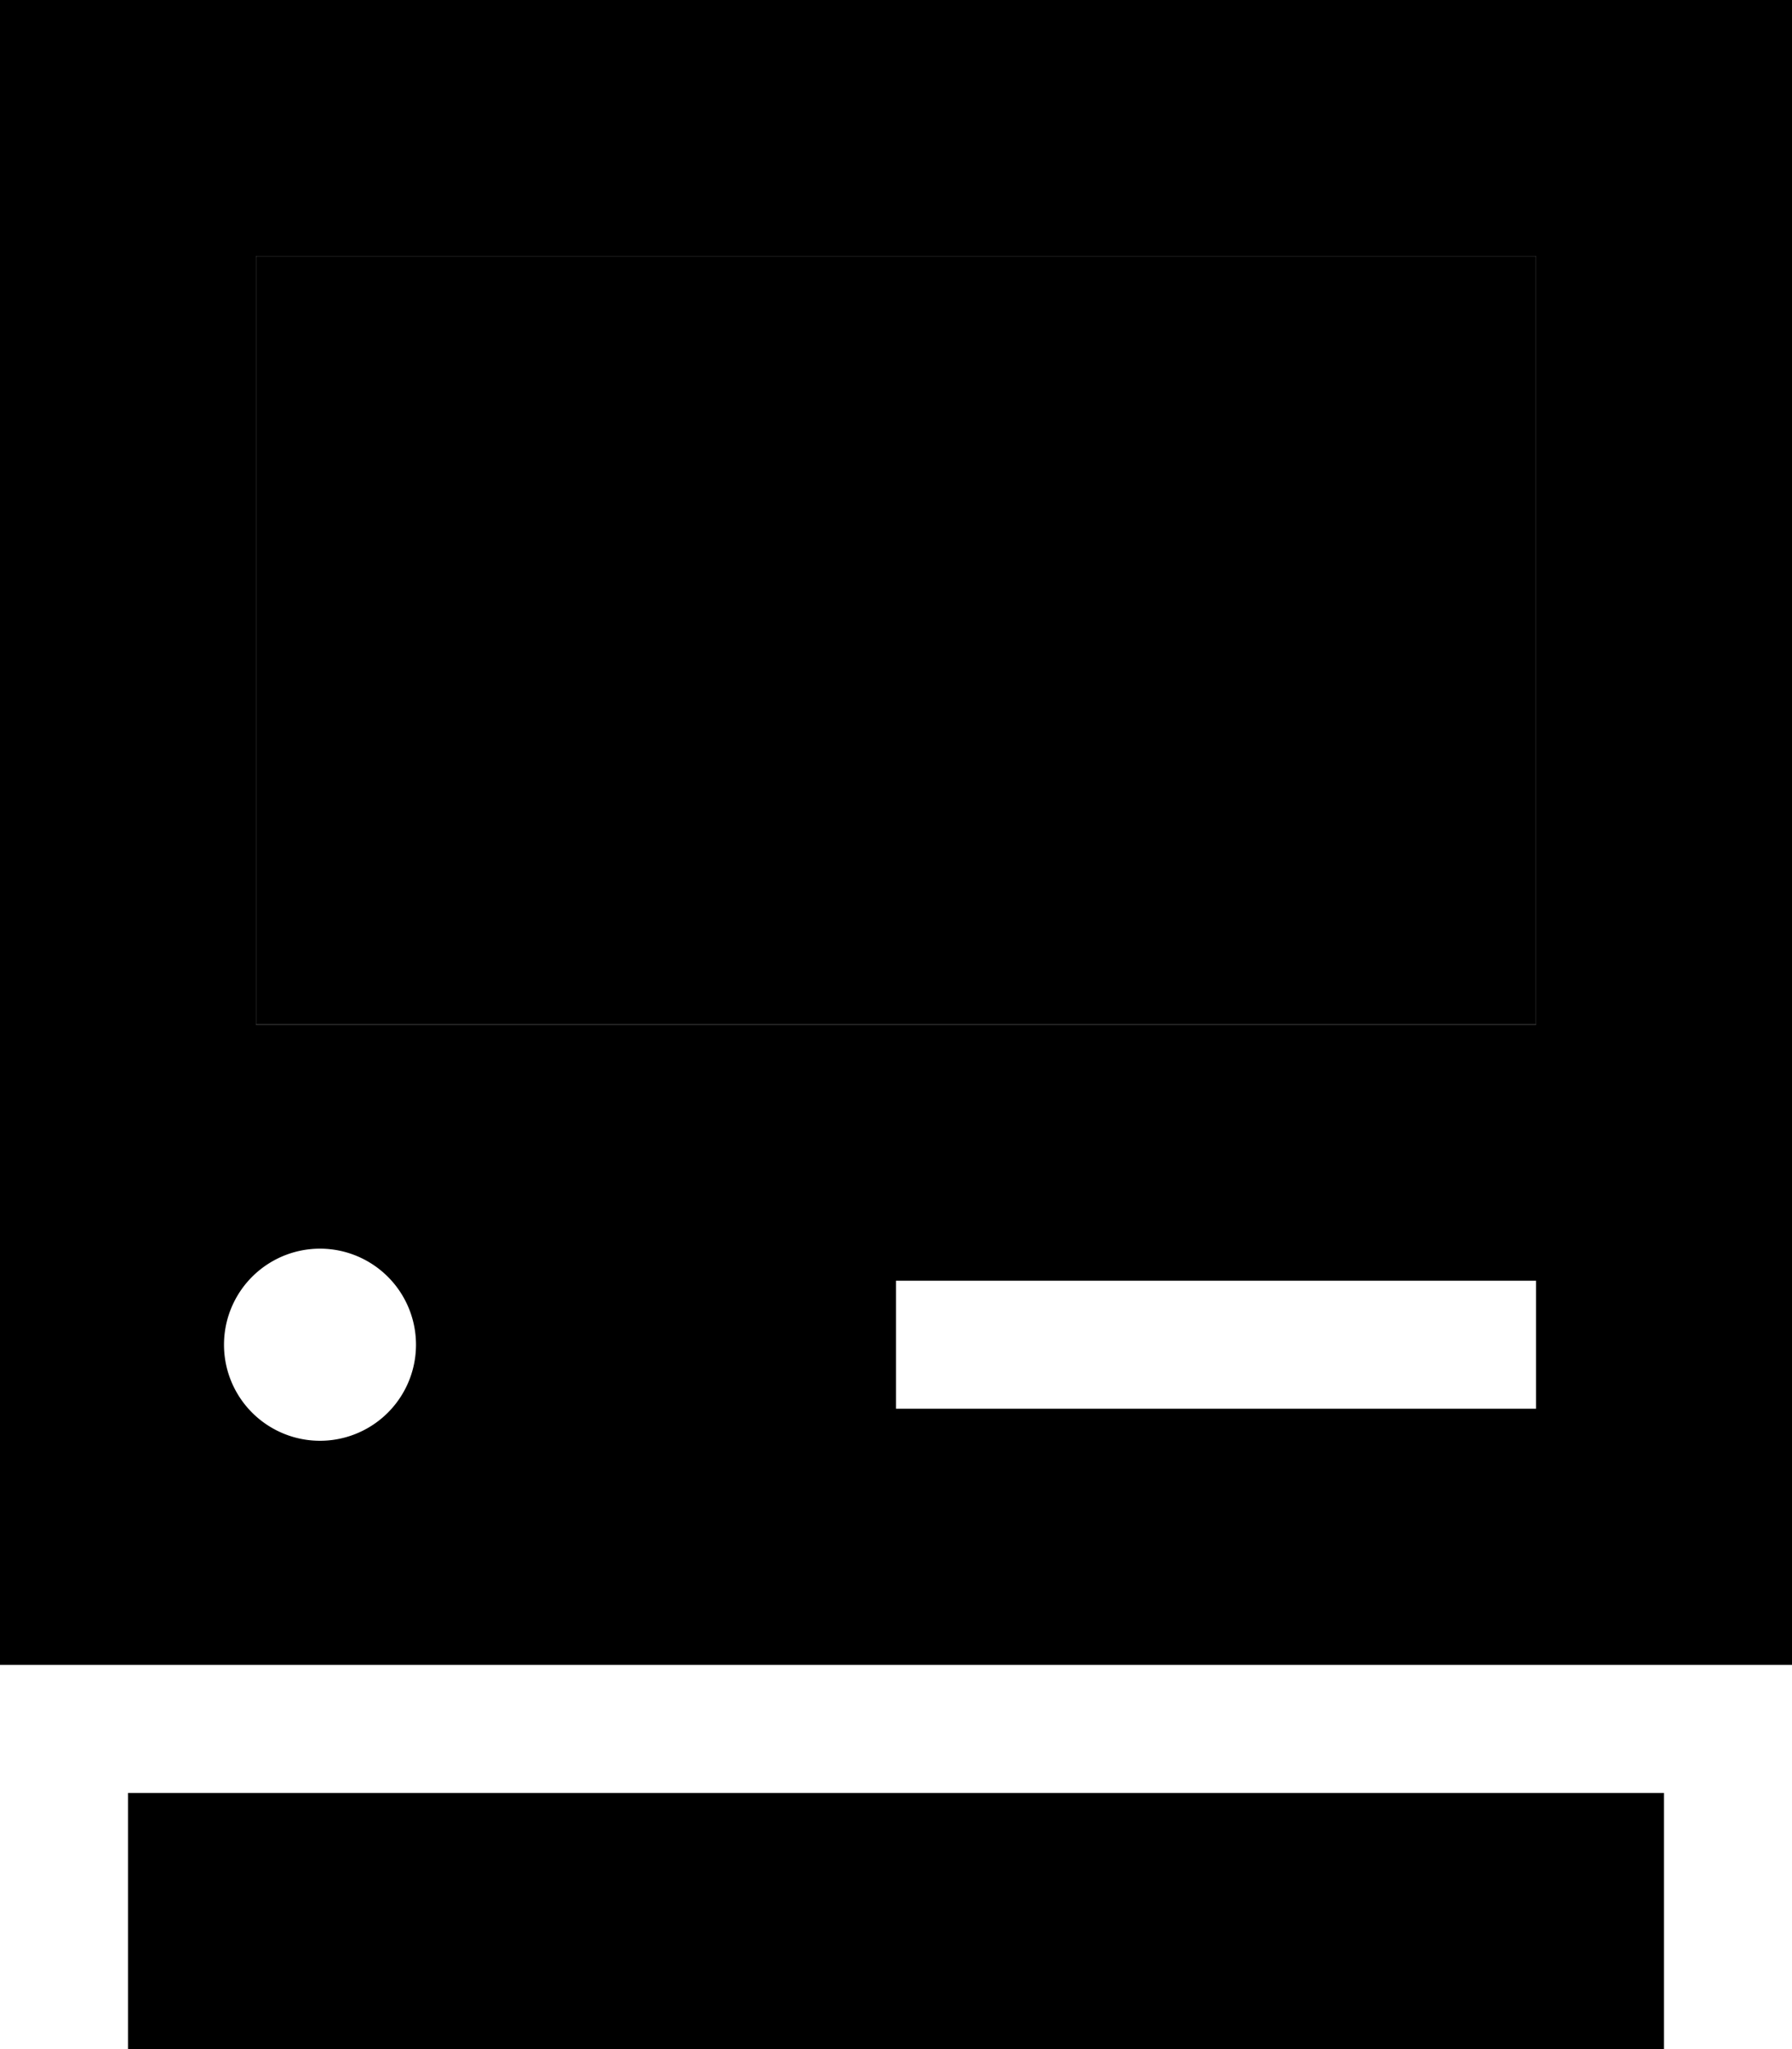 <svg xmlns="http://www.w3.org/2000/svg" viewBox="0 0 448 512"><path class="pr-icon-duotone-secondary" d="M0 0L448 0l0 416L0 416 0 0zM32 448l384 0 0 64L32 512l0-64zM56 336a24 24 0 1 0 48 0 24 24 0 1 0 -48 0zM64 64l0 192 320 0 0-192L64 64zM224 320l0 32 16 0 128 0 16 0 0-32-16 0-128 0-16 0z"/><path class="pr-icon-duotone-primary" d="M64 64H384V256H64V64z"/></svg>
